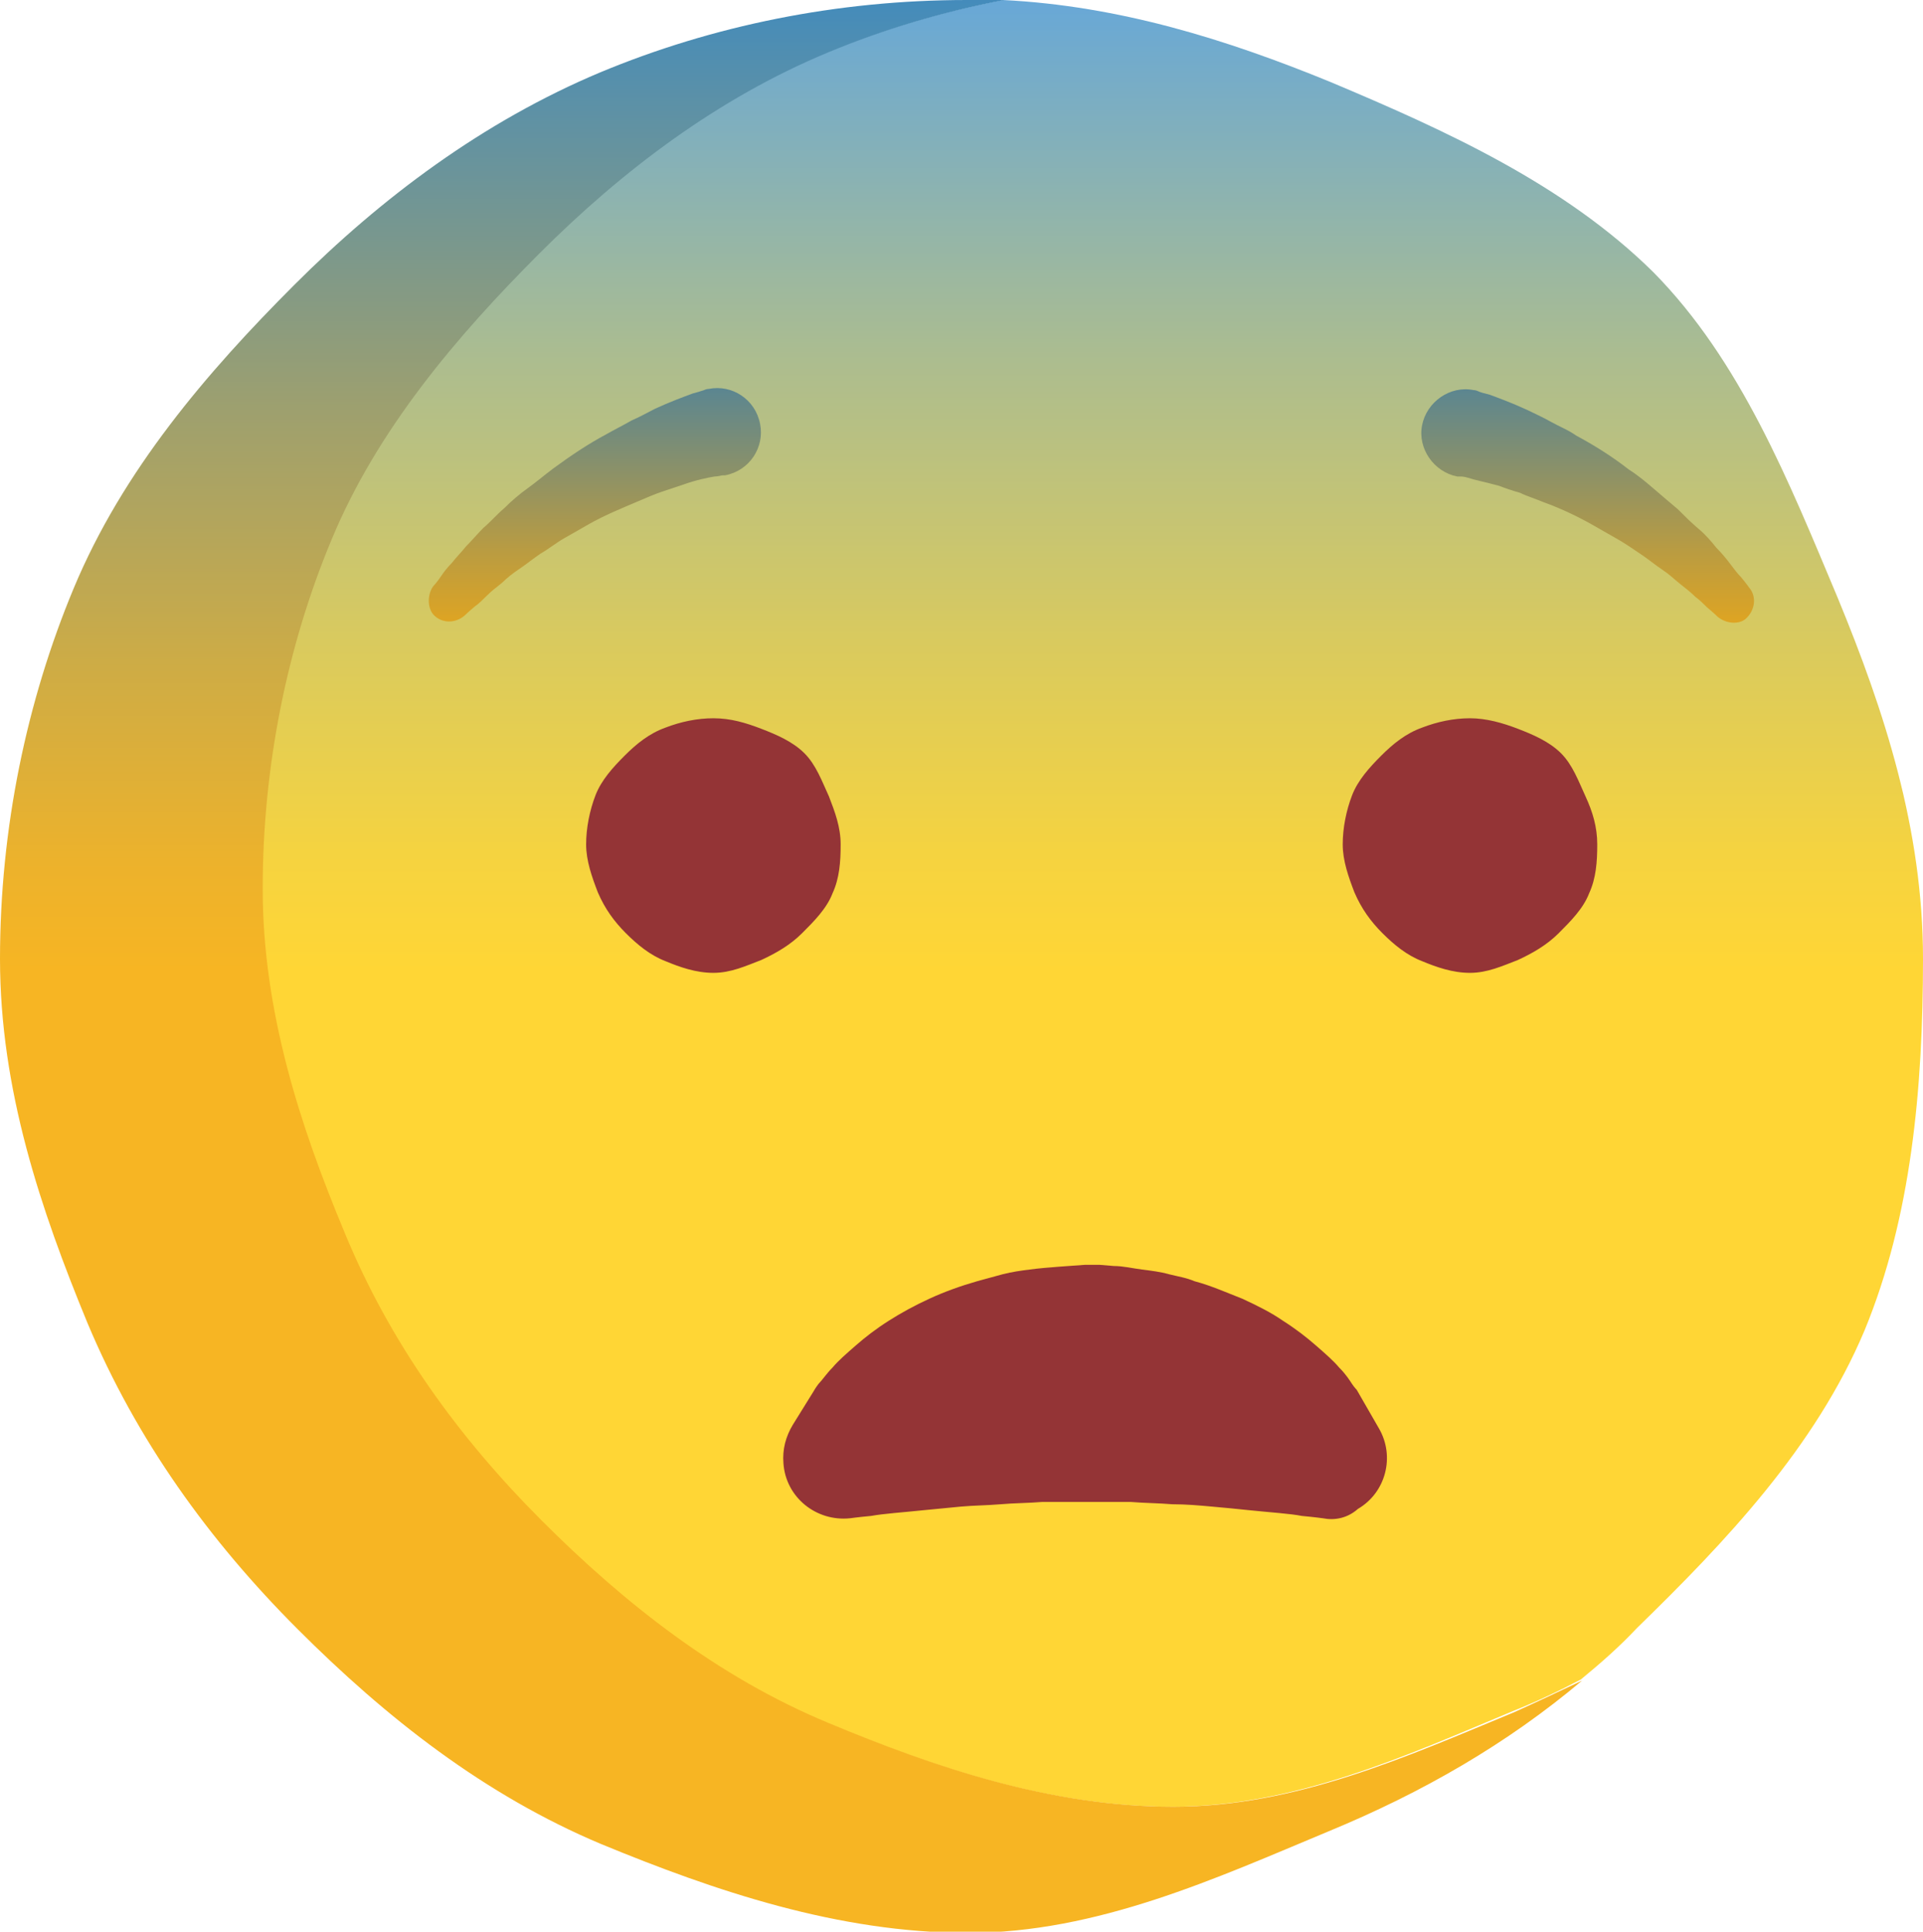 <?xml version="1.0" encoding="utf-8"?>
<!-- Generator: Adobe Illustrator 21.0.0, SVG Export Plug-In . SVG Version: 6.00 Build 0)  -->
<svg version="1.1" xmlns="http://www.w3.org/2000/svg" xmlns:xlink="http://www.w3.org/1999/xlink" x="0px" y="0px"
	 viewBox="0 0 164.7 165.4" style="enable-background:new 0 0 164.7 165.4;" xml:space="preserve">
<style type="text/css">
	.st0{fill:#FFD635;}
	.st1{fill:#F7B523;}
	.st2{fill:#FFEF57;}
	.st3{fill:#943436;}
	.st4{clip-path:url(#SVGID_2_);fill:#F74F5C;}
	.st5{fill:#F74F5C;}
	.st6{fill:#D82A3F;}
	.st7{fill:#E59D0E;}
	.st8{fill:#02BEFF;}
	.st9{fill:#0090F2;}
	.st10{fill:#FFFFFF;}
	.st11{fill:#534741;}
	.st12{fill:#F9747E;}
	.st13{clip-path:url(#SVGID_4_);}
	.st14{fill:#E44C5F;}
	.st15{fill:#706661;}
	.st16{fill:#E20E46;}
	.st17{clip-path:url(#SVGID_6_);fill:#5FA5E1;}
	.st18{clip-path:url(#SVGID_8_);fill:#F74F5C;}
	.st19{clip-path:url(#SVGID_10_);fill:#F74F5C;}
	.st20{fill:#0083EF;}
	.st21{clip-path:url(#SVGID_12_);fill:#F74F5C;}
	.st22{clip-path:url(#SVGID_14_);}
	.st23{fill:#AAAAAA;}
	.st24{fill:#FFA926;}
	.st25{clip-path:url(#SVGID_16_);}
	.st26{fill:#5FA5E1;}
	.st27{clip-path:url(#SVGID_18_);fill:#FFFFFF;}
	.st28{fill:url(#SVGID_19_);}
	.st29{fill:url(#SVGID_20_);}
	.st30{fill:url(#SVGID_21_);}
	.st31{fill:url(#SVGID_22_);}
	.st32{fill:url(#SVGID_23_);}
	.st33{fill:url(#SVGID_24_);}
	.st34{fill:url(#SVGID_25_);}
	.st35{fill:url(#SVGID_26_);}
	.st36{clip-path:url(#SVGID_28_);}
	.st37{fill:#85C459;}
	.st38{fill:#9563CE;}
	.st39{fill:#B681EB;}
	.st40{fill:#453854;}
	.st41{fill:#F4602C;}
	.st42{fill:#D3461A;}
	.st43{fill:#443731;}
</style>
<g id="Laugh">
</g>
<g id="Love_Eyes">
</g>
<g id="Tear">
</g>
<g id="Freak">
</g>
<g id="Sunglasses">
</g>
<g id="Love_Sunglasses">
</g>
<g id="Crying">
</g>
<g id="Wink">
</g>
<g id="Surprise">
</g>
<g id="Laugh_tears">
</g>
<g id="Upset">
</g>
<g id="Kiss">
</g>
<g id="Sad">
</g>
<g id="Shy_Smile">
</g>
<g id="Big_Grin">
</g>
<g id="Look_Up">
</g>
<g id="Smile">
</g>
<g id="Smile_Tear">
</g>
<g id="Startled">
</g>
<g id="KO">
</g>
<g id="Disgusted">
</g>
<g id="Desperate">
</g>
<g id="Very_sad">
</g>
<g id="Serious">
</g>
<g id="Big_Smile">
</g>
<g id="Deep_Sad">
</g>
<g id="Sleeping">
</g>
<g id="Crying_Loud">
</g>
<g id="Sick">
</g>
<g id="Relieved">
</g>
<g id="Sad_Tear">
</g>
<g id="Sad_Surprise">
	<g>
		<g>
			<linearGradient id="SVGID_2_" gradientUnits="userSpaceOnUse" x1="93.534" y1="161.879" x2="93.534" y2="-3.842">
				<stop  offset="0.475" style="stop-color:#FFD635"/>
				<stop  offset="0.536" style="stop-color:#F5D340"/>
				<stop  offset="0.645" style="stop-color:#D9CA5E"/>
				<stop  offset="0.788" style="stop-color:#ADBD8E"/>
				<stop  offset="0.957" style="stop-color:#6FAACF"/>
				<stop  offset="1" style="stop-color:#5FA5E1"/>
			</linearGradient>
			<path style="fill:url(#SVGID_2_);" d="M159.7,113.9c4-9.7,5-20.7,5-31.8s-3.3-21.2-7.3-30.9c-4.2-10-8.3-20.3-15.8-27.9
				C134,15.8,123.9,11.2,113.9,7c-8.8-3.6-18-6.5-28-7c-5.2,1-10.3,2.5-15.1,4.5c-9.4,3.9-17.6,10.1-24.7,17.2
				c-7.1,7.1-13.9,15-17.8,24.5c-3.8,9.1-5.9,19.4-5.9,29.9s3.3,20.3,7,29.4c3.9,9.4,9.8,17.6,16.9,24.7
				c7.1,7.1,15.1,13.4,24.5,17.3c9.1,3.8,19.1,7.2,29.6,7.2c10.5,0,20.1-4.4,29.2-8.2c2-0.8,3.9-1.7,5.8-2.7
				c1.7-1.4,3.3-2.8,4.8-4.4C147.8,132,155.5,123.9,159.7,113.9z"/>
			<linearGradient id="SVGID_4_" gradientUnits="userSpaceOnUse" x1="67.741" y1="161.879" x2="67.741" y2="-3.842">
				<stop  offset="0.475" style="stop-color:#F7B523"/>
				<stop  offset="0.532" style="stop-color:#ECB22C"/>
				<stop  offset="0.632" style="stop-color:#CEAC45"/>
				<stop  offset="0.764" style="stop-color:#9EA06E"/>
				<stop  offset="0.921" style="stop-color:#5D91A6"/>
				<stop  offset="1" style="stop-color:#3989C4"/>
			</linearGradient>
			<path style="fill:url(#SVGID_4_);" d="M100.5,154.7c-10.5,0-20.5-3.4-29.6-7.2c-9.4-3.9-17.4-10.2-24.5-17.3
				c-7.1-7.1-13-15.2-16.9-24.7c-3.8-9.1-7-18.9-7-29.4s2.1-20.8,5.9-29.9c3.9-9.4,10.7-17.4,17.8-24.5c7.1-7.1,15.3-13.3,24.7-17.2
				c4.8-2,9.9-3.5,15.1-4.5C84.9,0,83.8,0,82.8,0C71.7,0,61,2.2,51.4,6.2c-10,4.2-18.7,10.7-26.2,18.2s-14.7,15.9-18.9,26
				C2.3,60,0,70.9,0,82.1s3.5,21.5,7.5,31.2c4.2,10,10.4,18.6,18,26.2c7.6,7.6,16,14.2,26,18.4c9.7,4,20.3,7.6,31.4,7.6
				c11.1,0,21.3-4.7,30.9-8.7c8-3.3,15.3-7.5,21.7-12.9c-1.9,0.9-3.8,1.8-5.8,2.7C120.5,150.4,111,154.7,100.5,154.7z"/>
		</g>
		<g>
			<path class="st3" d="M72,72.3c0,1.5-0.1,2.9-0.7,4.2c-0.5,1.3-1.6,2.4-2.6,3.4c-1,1-2.2,1.7-3.5,2.3c-1.3,0.5-2.6,1.1-4.1,1.1
				c-1.5,0-2.9-0.5-4.1-1c-1.3-0.5-2.4-1.4-3.4-2.4c-1-1-1.8-2.1-2.4-3.5c-0.5-1.3-1-2.7-1-4.1s0.3-2.9,0.8-4.2
				c0.5-1.3,1.5-2.4,2.5-3.4c1-1,2.1-1.9,3.5-2.4c1.3-0.5,2.7-0.8,4.1-0.8c1.5,0,2.8,0.4,4.1,0.9c1.3,0.5,2.7,1.1,3.7,2.1
				c1,1,1.5,2.4,2.1,3.7C71.5,69.5,72,70.8,72,72.3z"/>
			<path class="st3" d="M136.8,72.3c0,1.5-0.1,2.9-0.7,4.2c-0.5,1.3-1.6,2.4-2.6,3.4c-1,1-2.2,1.7-3.5,2.3c-1.3,0.5-2.6,1.1-4.1,1.1
				c-1.5,0-2.9-0.5-4.1-1c-1.3-0.5-2.4-1.4-3.4-2.4c-1-1-1.8-2.1-2.4-3.5c-0.5-1.3-1-2.7-1-4.1s0.3-2.9,0.8-4.2
				c0.5-1.3,1.5-2.4,2.5-3.4c1-1,2.1-1.9,3.5-2.4c1.3-0.5,2.7-0.8,4.1-0.8s2.8,0.4,4.1,0.9c1.3,0.5,2.7,1.1,3.7,2.1
				c1,1,1.5,2.4,2.1,3.7C136.4,69.5,136.8,70.8,136.8,72.3z"/>
		</g>
		<g>
			<path class="st3" d="M113.3,130c0,0-0.7-0.1-1.8-0.2c-1-0.2-2.7-0.3-4.6-0.5c-0.9-0.1-2-0.2-3.1-0.3c-1.1-0.1-2.2-0.2-3.4-0.2
				c-1.2-0.1-2.4-0.1-3.6-0.2c-0.6,0-1.2,0-1.9,0c-0.6,0-1.2,0-1.8,0c-1.5,0-2.5,0-3.8,0c-1.2,0.1-2.5,0.1-3.6,0.2
				c-1.2,0.1-2.3,0.1-3.4,0.2c-1.1,0.1-2.1,0.2-3.1,0.3c-1.9,0.2-3.5,0.3-4.6,0.5c-1.1,0.1-1.8,0.2-1.8,0.2
				c-2.9,0.3-5.5-1.8-5.7-4.7c-0.1-1.2,0.2-2.3,0.8-3.3l1.8-2.9c0,0,0.1-0.2,0.4-0.6c0.3-0.3,0.7-0.9,1.2-1.4c0.5-0.6,1.2-1.2,2-1.9
				c0.8-0.7,1.7-1.4,2.8-2.1c1.1-0.7,2.2-1.3,3.5-1.9c1.3-0.6,2.7-1.1,4.1-1.5c0.7-0.2,1.5-0.4,2.2-0.6c0.8-0.2,1.5-0.3,2.3-0.4
				c1.5-0.2,3.5-0.3,4.7-0.4l1.3,0l1.2,0.1c0.8,0,1.6,0.2,2.4,0.3c0.8,0.1,1.6,0.2,2.3,0.4c0.8,0.2,1.5,0.3,2.2,0.6
				c1.5,0.4,2.8,1,4.1,1.5c1.3,0.6,2.5,1.2,3.5,1.9c1.1,0.7,2,1.4,2.8,2.1c0.8,0.7,1.5,1.3,2,1.9c0.6,0.6,0.9,1.1,1.1,1.4
				c0.2,0.3,0.4,0.5,0.4,0.5l1.9,3.3c1.4,2.4,0.6,5.5-1.8,6.9C115.4,130,114.3,130.2,113.3,130z"/>
		</g>
		<g>
			<linearGradient id="SVGID_6_" gradientUnits="userSpaceOnUse" x1="51.028" y1="66.396" x2="51.028" y2="22.396">
				<stop  offset="0.286" style="stop-color:#E1A520"/>
				<stop  offset="0.435" style="stop-color:#BA9C41"/>
				<stop  offset="0.767" style="stop-color:#578594"/>
				<stop  offset="0.881" style="stop-color:#347DB2"/>
			</linearGradient>
			<path style="fill:url(#SVGID_6_);" d="M37.1,50.2c0,0,0.3-0.3,0.7-0.9c0.2-0.3,0.5-0.7,0.9-1.1c0.3-0.4,0.8-0.9,1.2-1.4
				c0.5-0.5,1-1.1,1.5-1.6c0.6-0.5,1.1-1.1,1.8-1.7c0.6-0.6,1.3-1.2,2-1.7c0.7-0.5,1.4-1.1,2.2-1.7c1.5-1.1,3-2.1,4.5-2.9
				c0.7-0.4,1.5-0.8,2.2-1.2c0.7-0.3,1.4-0.7,2-1c1.3-0.6,2.4-1,3.2-1.3c0.4-0.1,0.7-0.2,1-0.3c0.2-0.1,0.4-0.1,0.4-0.1
				c2-0.4,4,0.9,4.4,3c0.4,2-0.9,4-3,4.4c0,0,0,0-0.2,0c-0.1,0-0.4,0.1-0.7,0.1c-0.6,0.1-1.6,0.3-2.7,0.7c-0.6,0.2-1.2,0.4-1.8,0.6
				c-0.6,0.2-1.3,0.5-2,0.8c-1.4,0.6-2.9,1.2-4.3,2c-0.7,0.4-1.4,0.8-2.1,1.2c-0.7,0.4-1.3,0.9-2,1.3c-0.6,0.4-1.2,0.9-1.8,1.3
				c-0.6,0.4-1.1,0.8-1.5,1.2c-0.5,0.4-0.9,0.7-1.3,1.1c-0.4,0.4-0.7,0.7-1,0.9c-0.6,0.5-0.9,0.8-0.9,0.8c-0.8,0.7-2,0.7-2.7-0.1
				C36.6,52,36.6,50.9,37.1,50.2z"/>
			<linearGradient id="SVGID_8_" gradientUnits="userSpaceOnUse" x1="136.04" y1="66.396" x2="136.04" y2="22.396">
				<stop  offset="0.286" style="stop-color:#E1A520"/>
				<stop  offset="0.435" style="stop-color:#BA9C41"/>
				<stop  offset="0.767" style="stop-color:#578594"/>
				<stop  offset="0.881" style="stop-color:#347DB2"/>
			</linearGradient>
			<path style="fill:url(#SVGID_8_);" d="M147.1,52.8c0,0-0.3-0.3-0.9-0.8c-0.3-0.3-0.6-0.6-1-0.9c-0.4-0.4-0.8-0.7-1.3-1.1
				c-0.5-0.4-0.9-0.8-1.5-1.2c-0.6-0.4-1.2-0.9-1.8-1.3c-0.6-0.4-1.3-0.9-2-1.3c-0.7-0.4-1.4-0.8-2.1-1.2c-1.4-0.8-2.9-1.5-4.3-2
				c-0.7-0.3-1.4-0.5-2-0.8c-0.7-0.2-1.3-0.4-1.8-0.6c-1.1-0.3-2.1-0.5-2.7-0.7c-0.3-0.1-0.6-0.1-0.7-0.1c-0.2,0-0.2,0-0.2,0
				c-2-0.4-3.4-2.4-3-4.4c0.4-2,2.4-3.4,4.4-3c0,0,0.2,0,0.4,0.1c0.2,0.1,0.6,0.2,1,0.3c0.8,0.3,1.9,0.7,3.2,1.3
				c0.6,0.3,1.3,0.6,2,1c0.7,0.4,1.5,0.7,2.2,1.2c1.5,0.8,3.1,1.8,4.5,2.9c0.8,0.5,1.5,1.1,2.2,1.7c0.7,0.6,1.4,1.2,2,1.7
				c0.6,0.6,1.2,1.2,1.8,1.7c0.6,0.5,1.1,1.1,1.5,1.6c0.5,0.5,0.9,1,1.2,1.4c0.3,0.4,0.6,0.8,0.9,1.1c0.5,0.6,0.7,0.9,0.7,0.9
				c0.7,0.8,0.5,2-0.3,2.7C148.9,53.5,147.8,53.4,147.1,52.8z"/>
		</g>
	</g>
</g>
<g id="Vomit">
</g>
<g id="Devil_Angry">
</g>
<g id="Davil_Smile">
</g>
<g id="Angry">
</g>
</svg>
